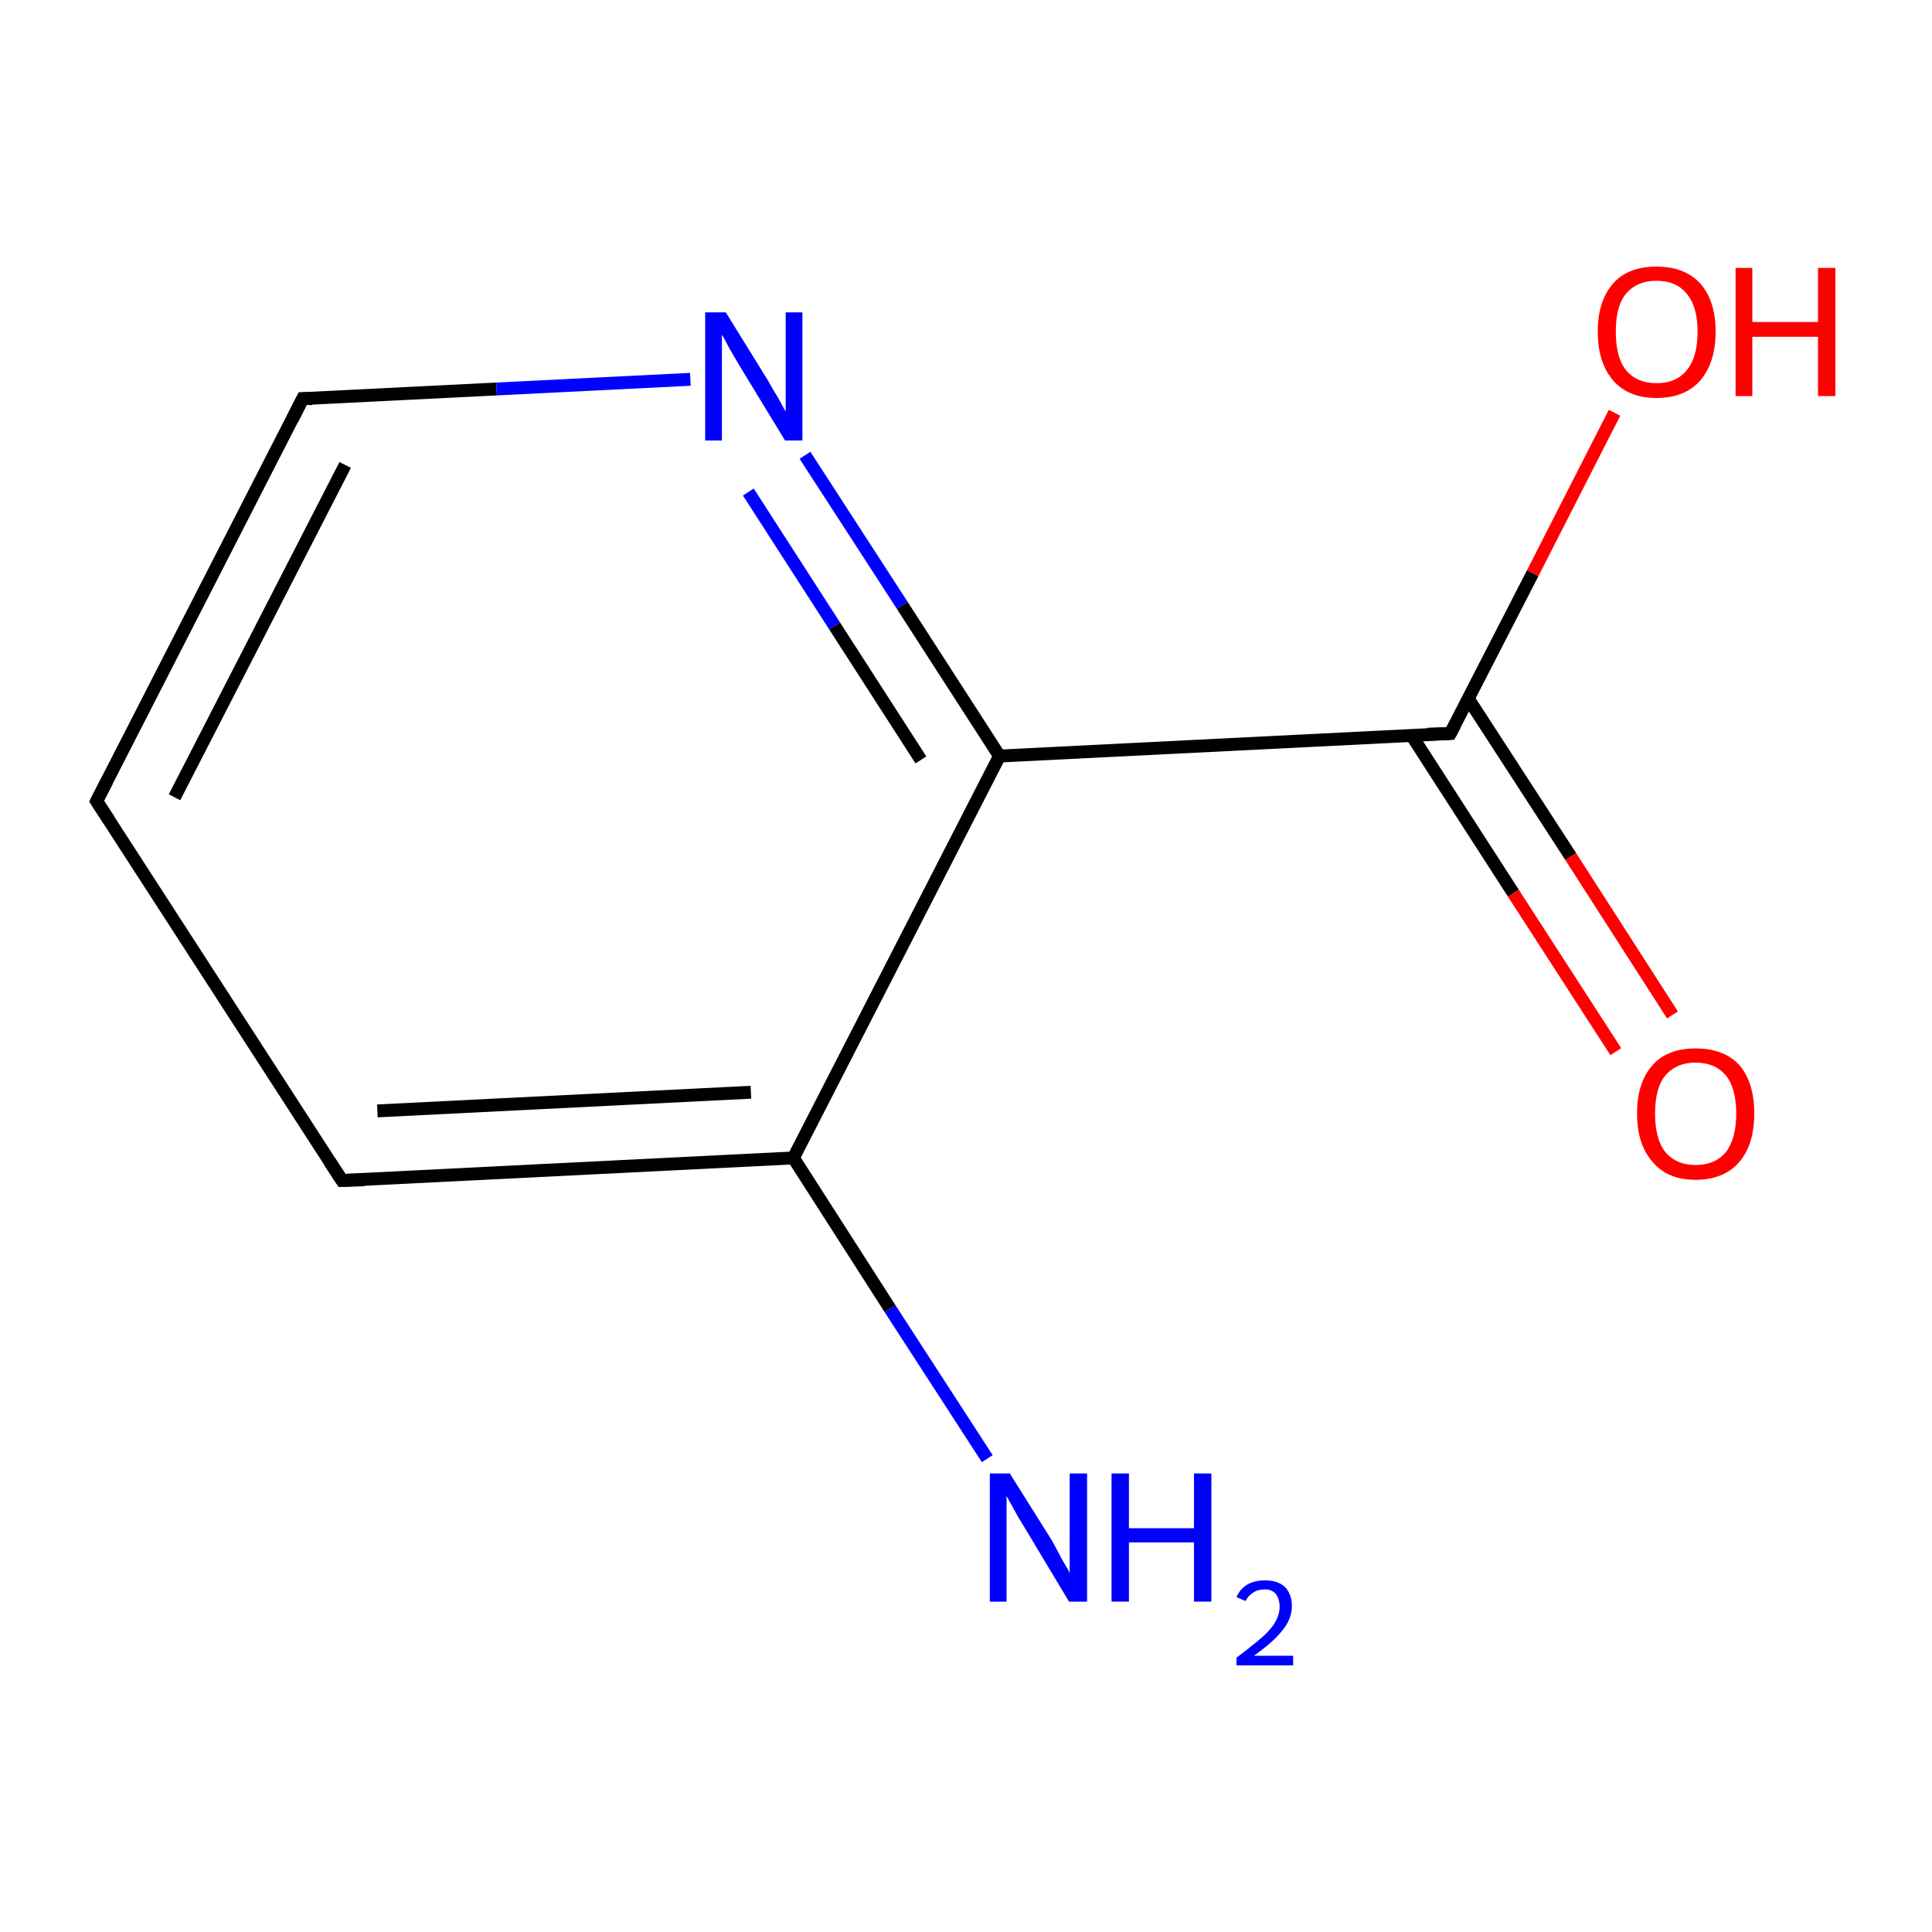 <?xml version='1.0' encoding='iso-8859-1'?>
<svg version='1.1' baseProfile='full'
              xmlns='http://www.w3.org/2000/svg'
                      xmlns:rdkit='http://www.rdkit.org/xml'
                      xmlns:xlink='http://www.w3.org/1999/xlink'
                  xml:space='preserve'
width='300px' height='300px' viewBox='0 0 300 300'>
<!-- END OF HEADER -->
<rect style='opacity:1.0;fill:#FFFFFF;stroke:none' width='300.0' height='300.0' x='0.0' y='0.0'> </rect>
<path class='bond-0 atom-0 atom-1' d='M 153.3,226.5 L 138.2,203.2' style='fill:none;fill-rule:evenodd;stroke:#0000FF;stroke-width:2.0px;stroke-linecap:butt;stroke-linejoin:miter;stroke-opacity:1' />
<path class='bond-0 atom-0 atom-1' d='M 138.2,203.2 L 123.2,179.8' style='fill:none;fill-rule:evenodd;stroke:#000000;stroke-width:2.0px;stroke-linecap:butt;stroke-linejoin:miter;stroke-opacity:1' />
<path class='bond-1 atom-1 atom-2' d='M 123.2,179.8 L 53.1,183.3' style='fill:none;fill-rule:evenodd;stroke:#000000;stroke-width:2.0px;stroke-linecap:butt;stroke-linejoin:miter;stroke-opacity:1' />
<path class='bond-1 atom-1 atom-2' d='M 116.6,169.6 L 58.6,172.5' style='fill:none;fill-rule:evenodd;stroke:#000000;stroke-width:2.0px;stroke-linecap:butt;stroke-linejoin:miter;stroke-opacity:1' />
<path class='bond-2 atom-2 atom-3' d='M 53.1,183.3 L 15.0,124.4' style='fill:none;fill-rule:evenodd;stroke:#000000;stroke-width:2.0px;stroke-linecap:butt;stroke-linejoin:miter;stroke-opacity:1' />
<path class='bond-3 atom-3 atom-4' d='M 15.0,124.4 L 47.0,61.9' style='fill:none;fill-rule:evenodd;stroke:#000000;stroke-width:2.0px;stroke-linecap:butt;stroke-linejoin:miter;stroke-opacity:1' />
<path class='bond-3 atom-3 atom-4' d='M 27.1,123.8 L 53.6,72.2' style='fill:none;fill-rule:evenodd;stroke:#000000;stroke-width:2.0px;stroke-linecap:butt;stroke-linejoin:miter;stroke-opacity:1' />
<path class='bond-4 atom-4 atom-5' d='M 47.0,61.9 L 77.1,60.4' style='fill:none;fill-rule:evenodd;stroke:#000000;stroke-width:2.0px;stroke-linecap:butt;stroke-linejoin:miter;stroke-opacity:1' />
<path class='bond-4 atom-4 atom-5' d='M 77.1,60.4 L 107.2,58.9' style='fill:none;fill-rule:evenodd;stroke:#0000FF;stroke-width:2.0px;stroke-linecap:butt;stroke-linejoin:miter;stroke-opacity:1' />
<path class='bond-5 atom-5 atom-6' d='M 125.0,70.7 L 140.1,94.0' style='fill:none;fill-rule:evenodd;stroke:#0000FF;stroke-width:2.0px;stroke-linecap:butt;stroke-linejoin:miter;stroke-opacity:1' />
<path class='bond-5 atom-5 atom-6' d='M 140.1,94.0 L 155.2,117.4' style='fill:none;fill-rule:evenodd;stroke:#000000;stroke-width:2.0px;stroke-linecap:butt;stroke-linejoin:miter;stroke-opacity:1' />
<path class='bond-5 atom-5 atom-6' d='M 116.2,76.4 L 129.6,97.2' style='fill:none;fill-rule:evenodd;stroke:#0000FF;stroke-width:2.0px;stroke-linecap:butt;stroke-linejoin:miter;stroke-opacity:1' />
<path class='bond-5 atom-5 atom-6' d='M 129.6,97.2 L 143.0,118.0' style='fill:none;fill-rule:evenodd;stroke:#000000;stroke-width:2.0px;stroke-linecap:butt;stroke-linejoin:miter;stroke-opacity:1' />
<path class='bond-6 atom-6 atom-7' d='M 155.2,117.4 L 225.2,113.9' style='fill:none;fill-rule:evenodd;stroke:#000000;stroke-width:2.0px;stroke-linecap:butt;stroke-linejoin:miter;stroke-opacity:1' />
<path class='bond-7 atom-7 atom-8' d='M 219.2,114.2 L 235.0,138.7' style='fill:none;fill-rule:evenodd;stroke:#000000;stroke-width:2.0px;stroke-linecap:butt;stroke-linejoin:miter;stroke-opacity:1' />
<path class='bond-7 atom-7 atom-8' d='M 235.0,138.7 L 250.9,163.3' style='fill:none;fill-rule:evenodd;stroke:#FF0000;stroke-width:2.0px;stroke-linecap:butt;stroke-linejoin:miter;stroke-opacity:1' />
<path class='bond-7 atom-7 atom-8' d='M 228.0,108.5 L 243.9,133.0' style='fill:none;fill-rule:evenodd;stroke:#000000;stroke-width:2.0px;stroke-linecap:butt;stroke-linejoin:miter;stroke-opacity:1' />
<path class='bond-7 atom-7 atom-8' d='M 243.9,133.0 L 259.7,157.6' style='fill:none;fill-rule:evenodd;stroke:#FF0000;stroke-width:2.0px;stroke-linecap:butt;stroke-linejoin:miter;stroke-opacity:1' />
<path class='bond-8 atom-7 atom-9' d='M 225.2,113.9 L 238.0,89.0' style='fill:none;fill-rule:evenodd;stroke:#000000;stroke-width:2.0px;stroke-linecap:butt;stroke-linejoin:miter;stroke-opacity:1' />
<path class='bond-8 atom-7 atom-9' d='M 238.0,89.0 L 250.7,64.1' style='fill:none;fill-rule:evenodd;stroke:#FF0000;stroke-width:2.0px;stroke-linecap:butt;stroke-linejoin:miter;stroke-opacity:1' />
<path class='bond-9 atom-6 atom-1' d='M 155.2,117.4 L 123.2,179.8' style='fill:none;fill-rule:evenodd;stroke:#000000;stroke-width:2.0px;stroke-linecap:butt;stroke-linejoin:miter;stroke-opacity:1' />
<path d='M 56.6,183.2 L 53.1,183.3 L 51.2,180.4' style='fill:none;stroke:#000000;stroke-width:2.0px;stroke-linecap:butt;stroke-linejoin:miter;stroke-miterlimit:10;stroke-opacity:1;' />
<path d='M 16.9,127.3 L 15.0,124.4 L 16.6,121.3' style='fill:none;stroke:#000000;stroke-width:2.0px;stroke-linecap:butt;stroke-linejoin:miter;stroke-miterlimit:10;stroke-opacity:1;' />
<path d='M 45.4,65.1 L 47.0,61.9 L 48.5,61.9' style='fill:none;stroke:#000000;stroke-width:2.0px;stroke-linecap:butt;stroke-linejoin:miter;stroke-miterlimit:10;stroke-opacity:1;' />
<path d='M 221.7,114.0 L 225.2,113.9 L 225.9,112.6' style='fill:none;stroke:#000000;stroke-width:2.0px;stroke-linecap:butt;stroke-linejoin:miter;stroke-miterlimit:10;stroke-opacity:1;' />
<path class='atom-0' d='M 156.8 228.8
L 163.4 239.3
Q 164.0 240.4, 165.0 242.3
Q 166.1 244.1, 166.1 244.3
L 166.1 228.8
L 168.8 228.8
L 168.8 248.7
L 166.0 248.7
L 159.1 237.2
Q 158.2 235.8, 157.4 234.3
Q 156.5 232.7, 156.3 232.3
L 156.3 248.7
L 153.7 248.7
L 153.7 228.8
L 156.8 228.8
' fill='#0000FF'/>
<path class='atom-0' d='M 172.6 228.8
L 175.3 228.8
L 175.3 237.3
L 185.4 237.3
L 185.4 228.8
L 188.1 228.8
L 188.1 248.7
L 185.4 248.7
L 185.4 239.5
L 175.3 239.5
L 175.3 248.7
L 172.6 248.7
L 172.6 228.8
' fill='#0000FF'/>
<path class='atom-0' d='M 192.0 248.0
Q 192.5 246.8, 193.6 246.1
Q 194.8 245.4, 196.4 245.4
Q 198.4 245.4, 199.5 246.4
Q 200.6 247.5, 200.6 249.4
Q 200.6 251.4, 199.1 253.2
Q 197.7 255.0, 194.7 257.1
L 200.8 257.1
L 200.8 258.6
L 192.0 258.6
L 192.0 257.4
Q 194.4 255.6, 195.9 254.3
Q 197.3 253.1, 198.0 251.9
Q 198.7 250.7, 198.7 249.5
Q 198.7 248.3, 198.1 247.5
Q 197.5 246.8, 196.4 246.8
Q 195.3 246.8, 194.6 247.3
Q 193.9 247.7, 193.4 248.6
L 192.0 248.0
' fill='#0000FF'/>
<path class='atom-5' d='M 112.7 48.5
L 119.2 59.0
Q 119.8 60.1, 120.9 61.9
Q 121.9 63.8, 122.0 63.9
L 122.0 48.5
L 124.6 48.5
L 124.6 68.4
L 121.9 68.4
L 114.9 56.9
Q 114.1 55.5, 113.2 54.0
Q 112.4 52.4, 112.1 52.0
L 112.1 68.4
L 109.5 68.4
L 109.5 48.5
L 112.7 48.5
' fill='#0000FF'/>
<path class='atom-8' d='M 254.2 172.9
Q 254.2 168.1, 256.6 165.4
Q 258.9 162.8, 263.3 162.8
Q 267.7 162.8, 270.1 165.4
Q 272.4 168.1, 272.4 172.9
Q 272.4 177.7, 270.1 180.4
Q 267.7 183.2, 263.3 183.2
Q 258.9 183.2, 256.6 180.4
Q 254.2 177.7, 254.2 172.9
M 263.3 180.9
Q 266.3 180.9, 268.0 178.9
Q 269.6 176.8, 269.6 172.9
Q 269.6 169.0, 268.0 167.0
Q 266.3 165.0, 263.3 165.0
Q 260.3 165.0, 258.6 167.0
Q 257.0 168.9, 257.0 172.9
Q 257.0 176.9, 258.6 178.9
Q 260.3 180.9, 263.3 180.9
' fill='#FF0000'/>
<path class='atom-9' d='M 248.1 51.5
Q 248.1 46.7, 250.5 44.0
Q 252.8 41.4, 257.2 41.4
Q 261.6 41.4, 264.0 44.0
Q 266.4 46.7, 266.4 51.5
Q 266.4 56.3, 264.0 59.1
Q 261.6 61.8, 257.2 61.8
Q 252.9 61.8, 250.5 59.1
Q 248.1 56.3, 248.1 51.5
M 257.2 59.5
Q 260.3 59.5, 261.9 57.5
Q 263.6 55.5, 263.6 51.5
Q 263.6 47.6, 261.9 45.6
Q 260.3 43.6, 257.2 43.6
Q 254.2 43.6, 252.5 45.6
Q 250.9 47.5, 250.9 51.5
Q 250.9 55.5, 252.5 57.5
Q 254.2 59.5, 257.2 59.5
' fill='#FF0000'/>
<path class='atom-9' d='M 269.5 41.6
L 272.1 41.6
L 272.1 50.0
L 282.3 50.0
L 282.3 41.6
L 285.0 41.6
L 285.0 61.5
L 282.3 61.5
L 282.3 52.3
L 272.1 52.3
L 272.1 61.5
L 269.5 61.5
L 269.5 41.6
' fill='#FF0000'/>
</svg>
